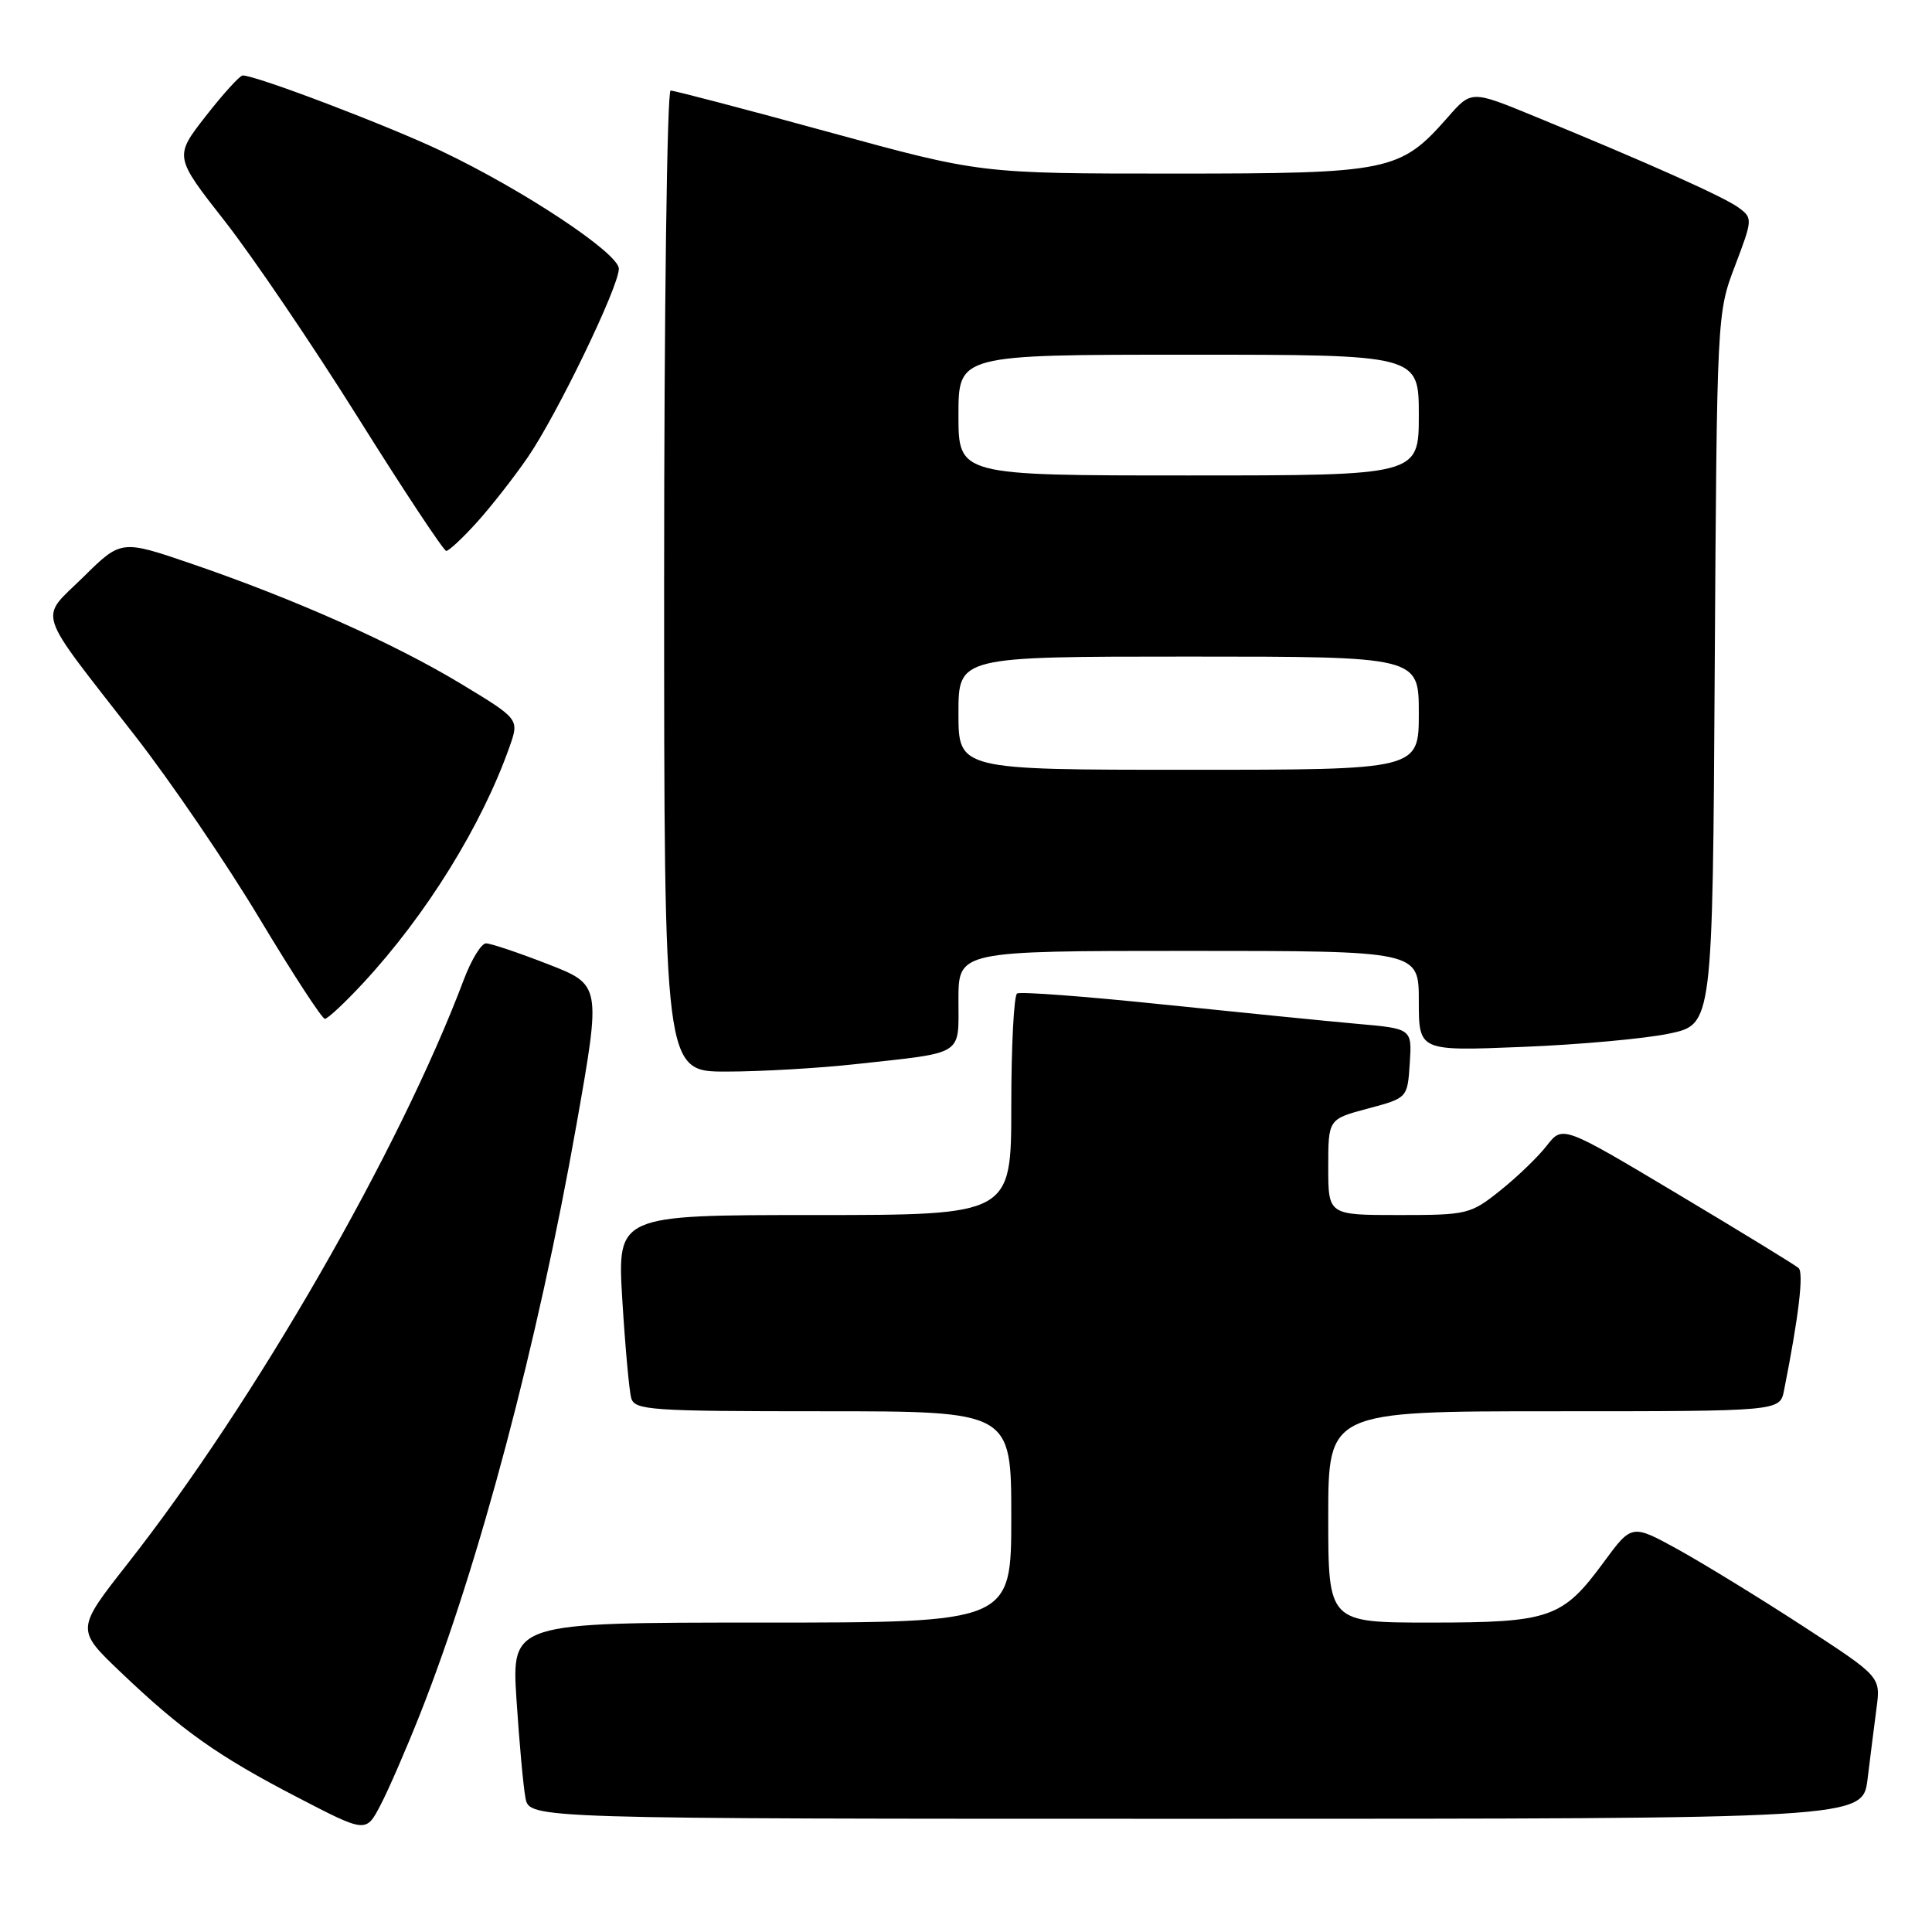<?xml version="1.0" encoding="UTF-8" standalone="no"?>
<!DOCTYPE svg PUBLIC "-//W3C//DTD SVG 1.1//EN" "http://www.w3.org/Graphics/SVG/1.1/DTD/svg11.dtd" >
<svg xmlns="http://www.w3.org/2000/svg" xmlns:xlink="http://www.w3.org/1999/xlink" version="1.1" viewBox="0 0 256 256">
 <g >
 <path fill="currentColor"
d=" M 55.71 227.00 C 63.50 207.28 71.27 177.97 76.39 149.00 C 79.66 130.50 79.66 130.50 72.59 127.75 C 68.71 126.24 65.02 125.00 64.40 125.00 C 63.78 125.00 62.47 127.14 61.48 129.75 C 52.97 152.37 33.75 185.76 16.90 207.21 C 10.06 215.92 10.06 215.92 16.00 221.58 C 24.12 229.33 28.90 232.71 39.46 238.18 C 48.50 242.87 48.50 242.87 50.42 239.18 C 51.48 237.16 53.86 231.68 55.71 227.00 Z  M 247.46 235.75 C 247.81 232.86 248.35 228.63 248.65 226.33 C 249.20 222.17 249.20 222.17 238.85 215.44 C 233.16 211.74 225.74 207.19 222.36 205.32 C 216.22 201.94 216.22 201.94 212.50 207.00 C 207.05 214.42 205.40 215.00 189.55 215.00 C 176.00 215.00 176.00 215.00 176.00 201.00 C 176.00 187.00 176.00 187.00 205.92 187.00 C 235.84 187.00 235.84 187.00 236.39 184.25 C 238.34 174.45 239.03 168.64 238.32 168.02 C 237.87 167.62 230.65 163.20 222.28 158.20 C 207.06 149.11 207.06 149.11 204.96 151.80 C 203.81 153.29 201.03 155.96 198.79 157.75 C 194.85 160.90 194.42 161.00 185.36 161.00 C 176.00 161.00 176.00 161.00 176.00 154.64 C 176.00 148.29 176.00 148.29 181.25 146.89 C 186.50 145.49 186.50 145.49 186.80 140.90 C 187.10 136.30 187.10 136.30 179.80 135.66 C 175.78 135.30 164.19 134.14 154.02 133.09 C 143.86 132.03 135.20 131.38 134.77 131.64 C 134.35 131.90 134.00 138.62 134.00 146.56 C 134.00 161.00 134.00 161.00 107.89 161.00 C 81.78 161.00 81.78 161.00 82.46 172.25 C 82.84 178.44 83.37 184.29 83.64 185.25 C 84.09 186.86 86.18 187.00 109.07 187.00 C 134.00 187.00 134.00 187.00 134.00 201.00 C 134.00 215.00 134.00 215.00 100.89 215.00 C 67.78 215.00 67.78 215.00 68.44 225.25 C 68.81 230.89 69.34 236.74 69.63 238.25 C 70.16 241.00 70.16 241.00 158.49 241.00 C 246.81 241.00 246.81 241.00 247.46 235.75 Z  M 113.50 140.99 C 127.90 139.41 127.00 139.98 127.00 132.48 C 127.00 126.00 127.00 126.00 157.50 126.00 C 188.00 126.00 188.00 126.00 188.00 132.64 C 188.00 139.28 188.00 139.28 201.75 138.72 C 209.31 138.42 218.07 137.62 221.21 136.95 C 226.93 135.74 226.93 135.74 227.21 88.62 C 227.50 41.65 227.51 41.48 229.90 35.22 C 232.23 29.08 232.25 28.90 230.40 27.53 C 228.49 26.11 218.51 21.64 203.23 15.37 C 194.96 11.97 194.96 11.97 191.83 15.55 C 185.52 22.72 184.18 23.00 155.50 23.00 C 129.91 23.00 129.91 23.00 109.82 17.50 C 98.77 14.47 89.34 12.00 88.86 12.00 C 88.39 12.00 88.00 41.12 88.00 77.00 C 88.00 142.00 88.00 142.00 96.25 141.99 C 100.79 141.99 108.55 141.54 113.50 140.99 Z  M 48.13 130.25 C 56.50 121.22 63.85 109.35 67.52 98.94 C 68.81 95.28 68.81 95.28 61.05 90.59 C 52.19 85.24 39.02 79.37 25.41 74.71 C 16.06 71.51 16.06 71.51 11.05 76.45 C 5.15 82.26 4.50 80.27 17.92 97.53 C 22.64 103.59 30.07 114.50 34.43 121.78 C 38.80 129.05 42.67 135.00 43.05 135.00 C 43.42 135.00 45.71 132.86 48.13 130.25 Z  M 63.19 69.21 C 65.07 67.13 68.09 63.27 69.90 60.64 C 73.78 55.01 82.00 38.00 82.00 35.61 C 82.00 33.57 69.41 25.21 58.50 20.02 C 51.38 16.63 33.95 10.00 32.16 10.00 C 31.78 10.00 29.58 12.42 27.27 15.38 C 23.08 20.75 23.08 20.75 29.79 29.31 C 33.48 34.02 41.45 45.77 47.50 55.43 C 53.55 65.09 58.79 72.99 59.13 73.00 C 59.48 73.00 61.31 71.29 63.19 69.21 Z  M 127.00 94.50 C 127.00 87.00 127.00 87.00 157.50 87.00 C 188.00 87.00 188.00 87.00 188.00 94.50 C 188.00 102.00 188.00 102.00 157.50 102.00 C 127.00 102.00 127.00 102.00 127.00 94.50 Z  M 127.00 55.00 C 127.00 47.00 127.00 47.00 157.50 47.00 C 188.00 47.00 188.00 47.00 188.00 55.00 C 188.00 63.00 188.00 63.00 157.50 63.00 C 127.00 63.00 127.00 63.00 127.00 55.00 Z "/>
</g>
</svg>